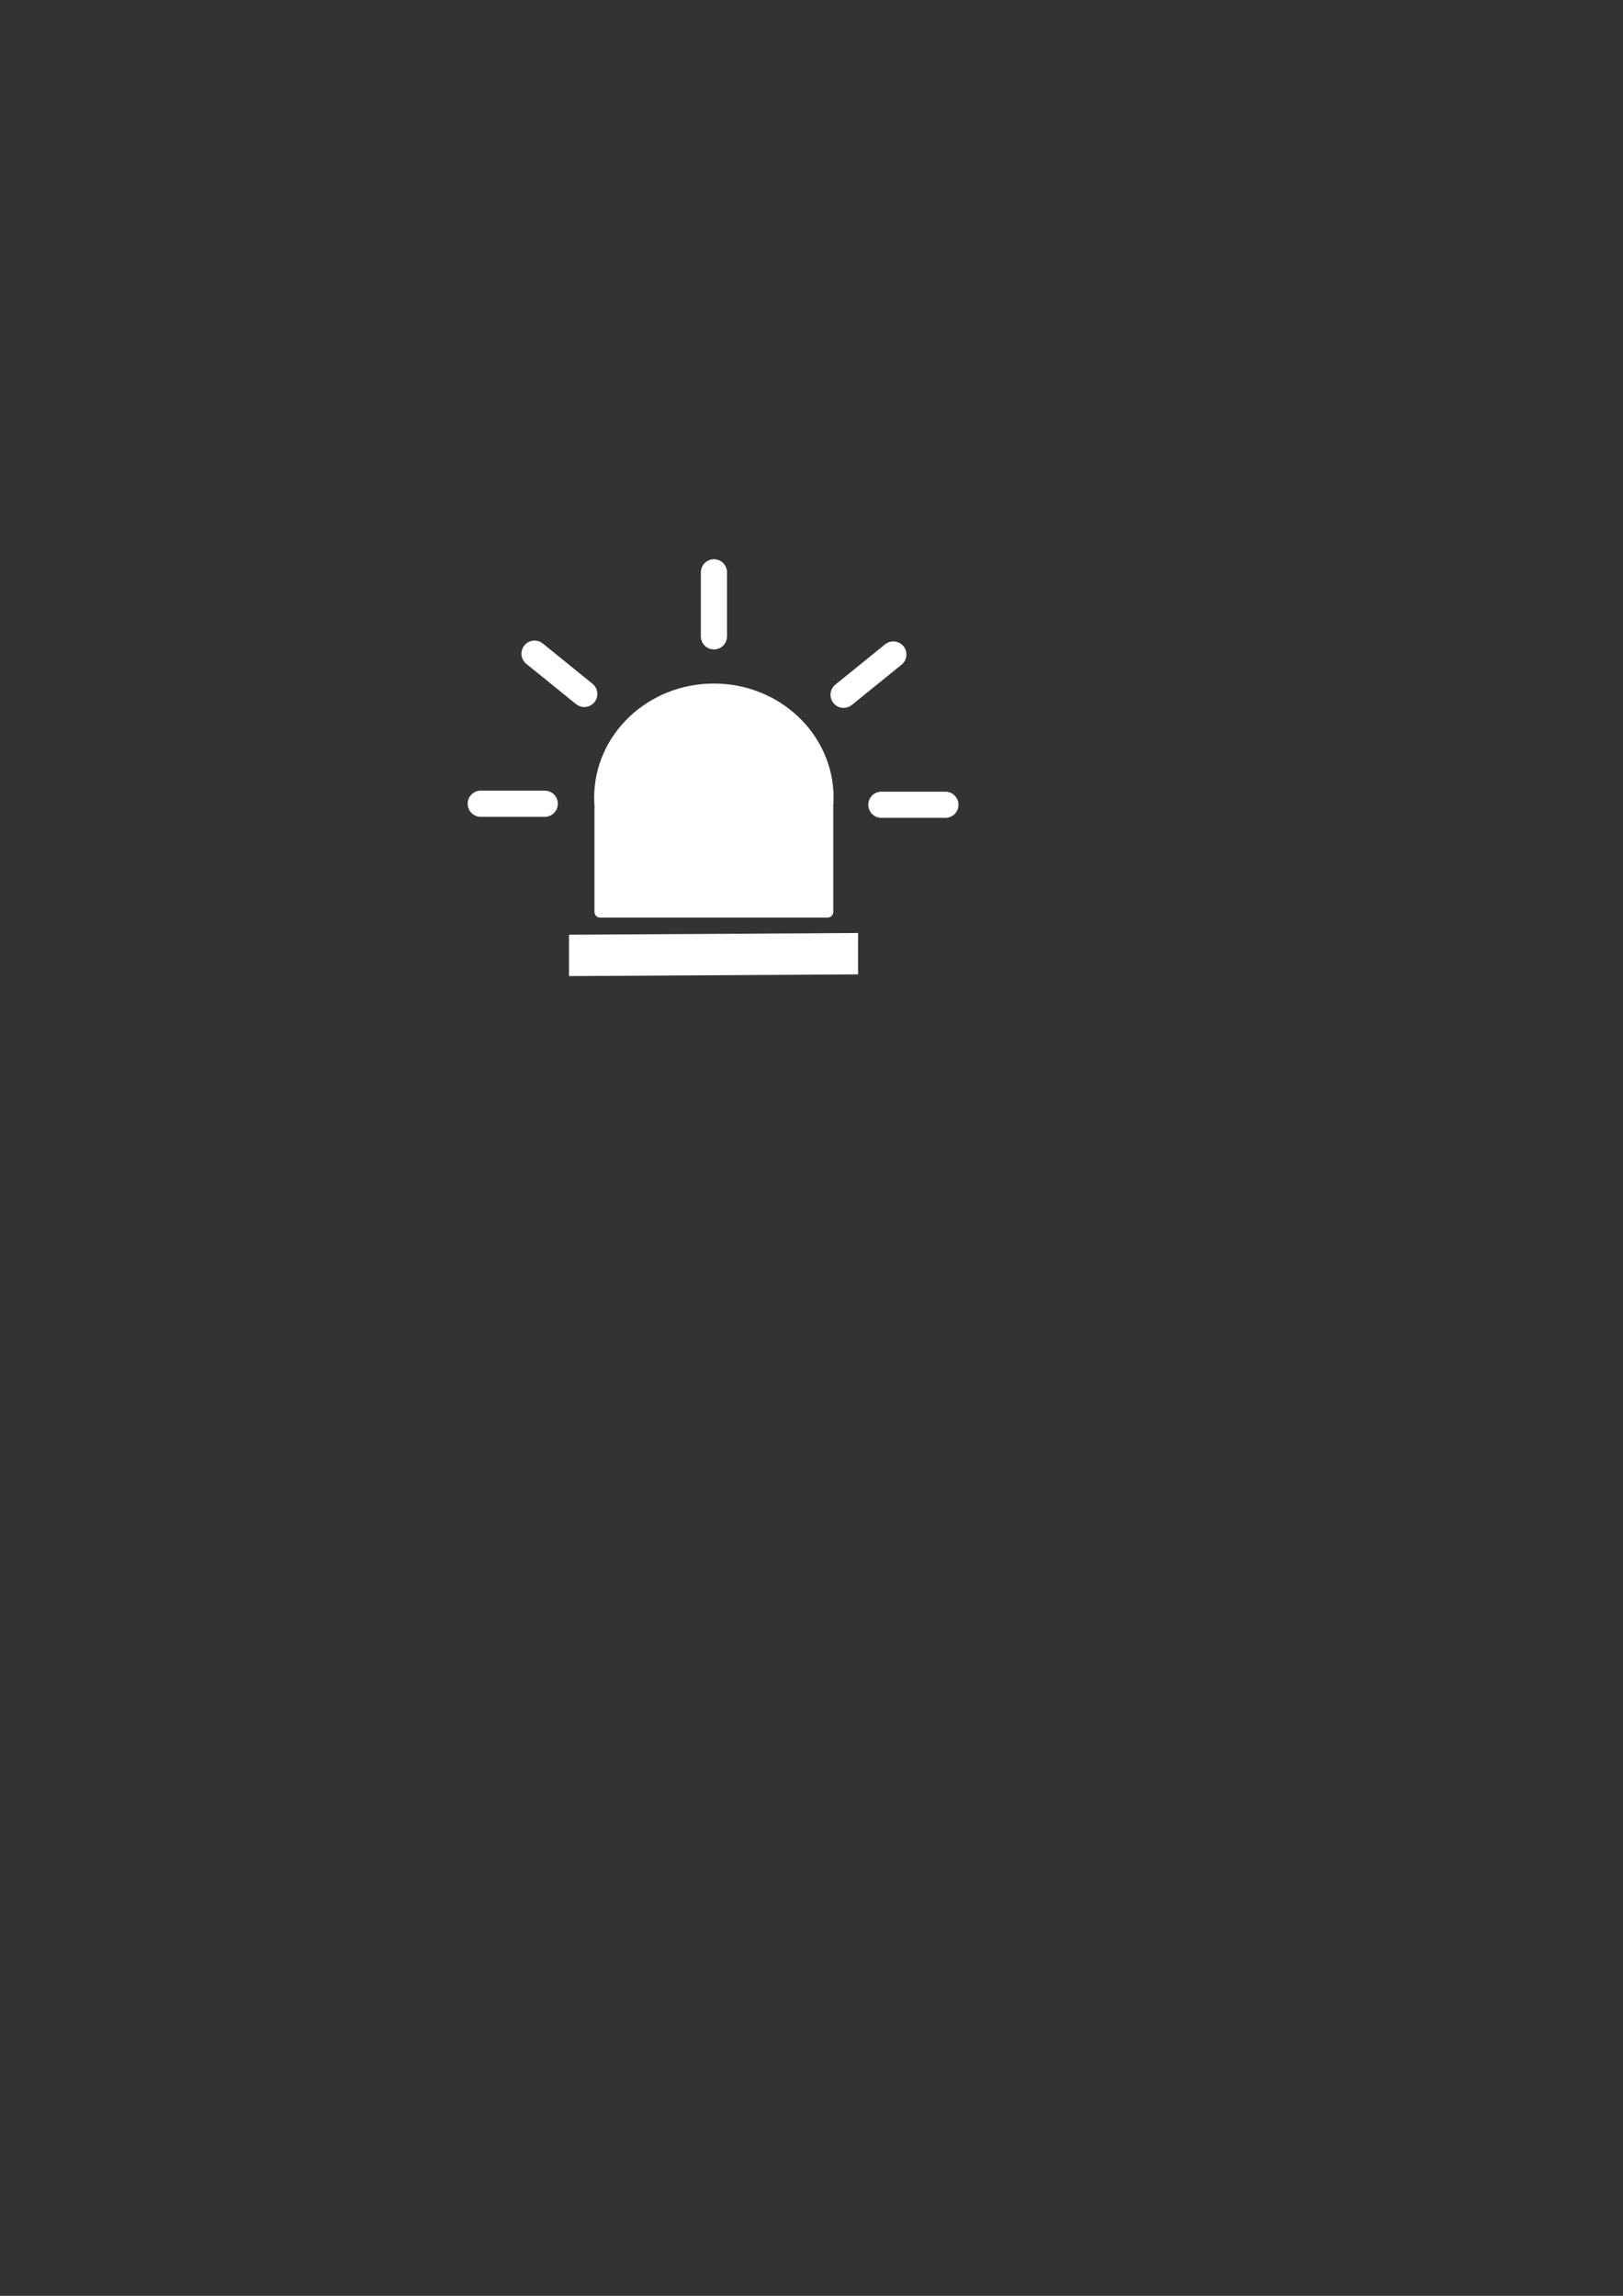 <?xml version="1.0" encoding="UTF-8" standalone="no"?>
<!-- Created with Inkscape (http://www.inkscape.org/) -->

<svg
   xmlns:dc="http://purl.org/dc/elements/1.1/"
   xmlns:cc="http://creativecommons.org/ns#"
   xmlns:rdf="http://www.w3.org/1999/02/22-rdf-syntax-ns#"
   xmlns:svg="http://www.w3.org/2000/svg"
   xmlns="http://www.w3.org/2000/svg"
   xmlns:sodipodi="http://sodipodi.sourceforge.net/DTD/sodipodi-0.dtd"
   xmlns:inkscape="http://www.inkscape.org/namespaces/inkscape"
   width="210mm"
   height="297mm"
   viewBox="0 0 744.094 1052.362"
   id="svg5218"
   version="1.1"
   inkscape:version="0.91 r13725"
   sodipodi:docname="sirene.svg"
   inkscape:export-filename="/home/mai/usp/materias/interacao_humano-computador_MAC5786-2016_1/projeto-smartdemand/SMARTS/pics/sirene"
   inkscape:export-xdpi="9.5900002"
   inkscape:export-ydpi="9.5900002">
  <rect x="0" y="0" width="744.094" height="1052.362" fill="#333333" stroke="none"/>
  <defs
     id="defs5220" />
  <sodipodi:namedview
     id="base"
     pagecolor="#ffffff"
     bordercolor="#666666"
     borderopacity="1.0"
     inkscape:pageopacity="0.0"
     inkscape:pageshadow="2"
     inkscape:zoom="2.5709812"
     inkscape:cx="315.61816"
     inkscape:cy="680.36456"
     inkscape:document-units="px"
     inkscape:current-layer="layer1"
     showgrid="false"
     inkscape:window-width="1920"
     inkscape:window-height="1022"
     inkscape:window-x="0"
     inkscape:window-y="0"
     inkscape:window-maximized="1"
     showguides="false" />
  <g
     inkscape:label="Camada 1"
     inkscape:groupmode="layer"
     id="layer1">
    <g
       id="g6033">
      <ellipse
         ry="50.114"
         rx="52.69"
         cy="365.625"
         cx="327.284"
         id="path5844"
         style="fill:#ffffff;fill-opacity:1;stroke:#ffffff;stroke-width:4.38;stroke-linecap:round;stroke-linejoin:round;stroke-miterlimit:4;stroke-dasharray:none;stroke-dashoffset:0;stroke-opacity:1" />
      <rect
         y="370.502"
         x="275.151"
         height="47.478"
         width="104.266"
         id="rect5846"
         style="fill:#ffffff;fill-opacity:1;stroke:#ffffff;stroke-width:5.234;stroke-linecap:round;stroke-linejoin:round;stroke-miterlimit:4;stroke-dasharray:none;stroke-dashoffset:0;stroke-opacity:1" />
      <path
         inkscape:connector-curvature="0"
         id="path5848"
         d="m 404.082,368.891 c 29.349,0 29.349,0 29.349,0"
         style="fill:#ff0000;fill-rule:evenodd;stroke:#ffffff;stroke-width:12;stroke-linecap:round;stroke-linejoin:miter;stroke-miterlimit:4;stroke-dasharray:none;stroke-opacity:1" />
      <path
         inkscape:connector-curvature="0"
         id="path5848-5"
         d="m 220.406,368.423 c 29.349,0 29.349,0 29.349,0"
         style="fill:#ffffff;fill-opacity:1;fill-rule:evenodd;stroke:#ffffff;stroke-width:12;stroke-linecap:round;stroke-linejoin:miter;stroke-miterlimit:4;stroke-dasharray:none;stroke-opacity:1" />
      <path
         inkscape:connector-curvature="0"
         id="path5848-5-5"
         d="m 245.068,299.623 c 22.808,18.47 22.808,18.47 22.808,18.47"
         style="fill:#ff0000;fill-rule:evenodd;stroke:#ffffff;stroke-width:12;stroke-linecap:round;stroke-linejoin:miter;stroke-miterlimit:4;stroke-dasharray:none;stroke-opacity:1" />
      <path
         inkscape:connector-curvature="0"
         id="path5848-8"
         d="m 386.759,318.481 c 22.808,-18.47 22.808,-18.47 22.808,-18.47"
         style="fill:#ff0000;fill-rule:evenodd;stroke:#ffffff;stroke-width:12;stroke-linecap:round;stroke-linejoin:miter;stroke-miterlimit:4;stroke-dasharray:none;stroke-opacity:1" />
      <path
         inkscape:connector-curvature="0"
         id="path5848-2"
         d="m 327.318,291.693 c 0,-29.349 0,-29.349 0,-29.349"
         style="fill:#ff0000;fill-rule:evenodd;stroke:#ffffff;stroke-width:12;stroke-linecap:round;stroke-linejoin:miter;stroke-miterlimit:4;stroke-dasharray:none;stroke-opacity:1" />
      <rect
         transform="matrix(1,-0.006,0,1,0,0)"
         y="434.599"
         x="265.429"
         height="9.833"
         width="123.4"
         id="rect5949"
         style="fill:#ffffff;fill-opacity:1;stroke:#ffffff;stroke-width:9.123;stroke-linecap:round;stroke-linejoin:miter;stroke-miterlimit:4;stroke-dasharray:none;stroke-dashoffset:0;stroke-opacity:1" />
    </g>
  </g>
</svg>
